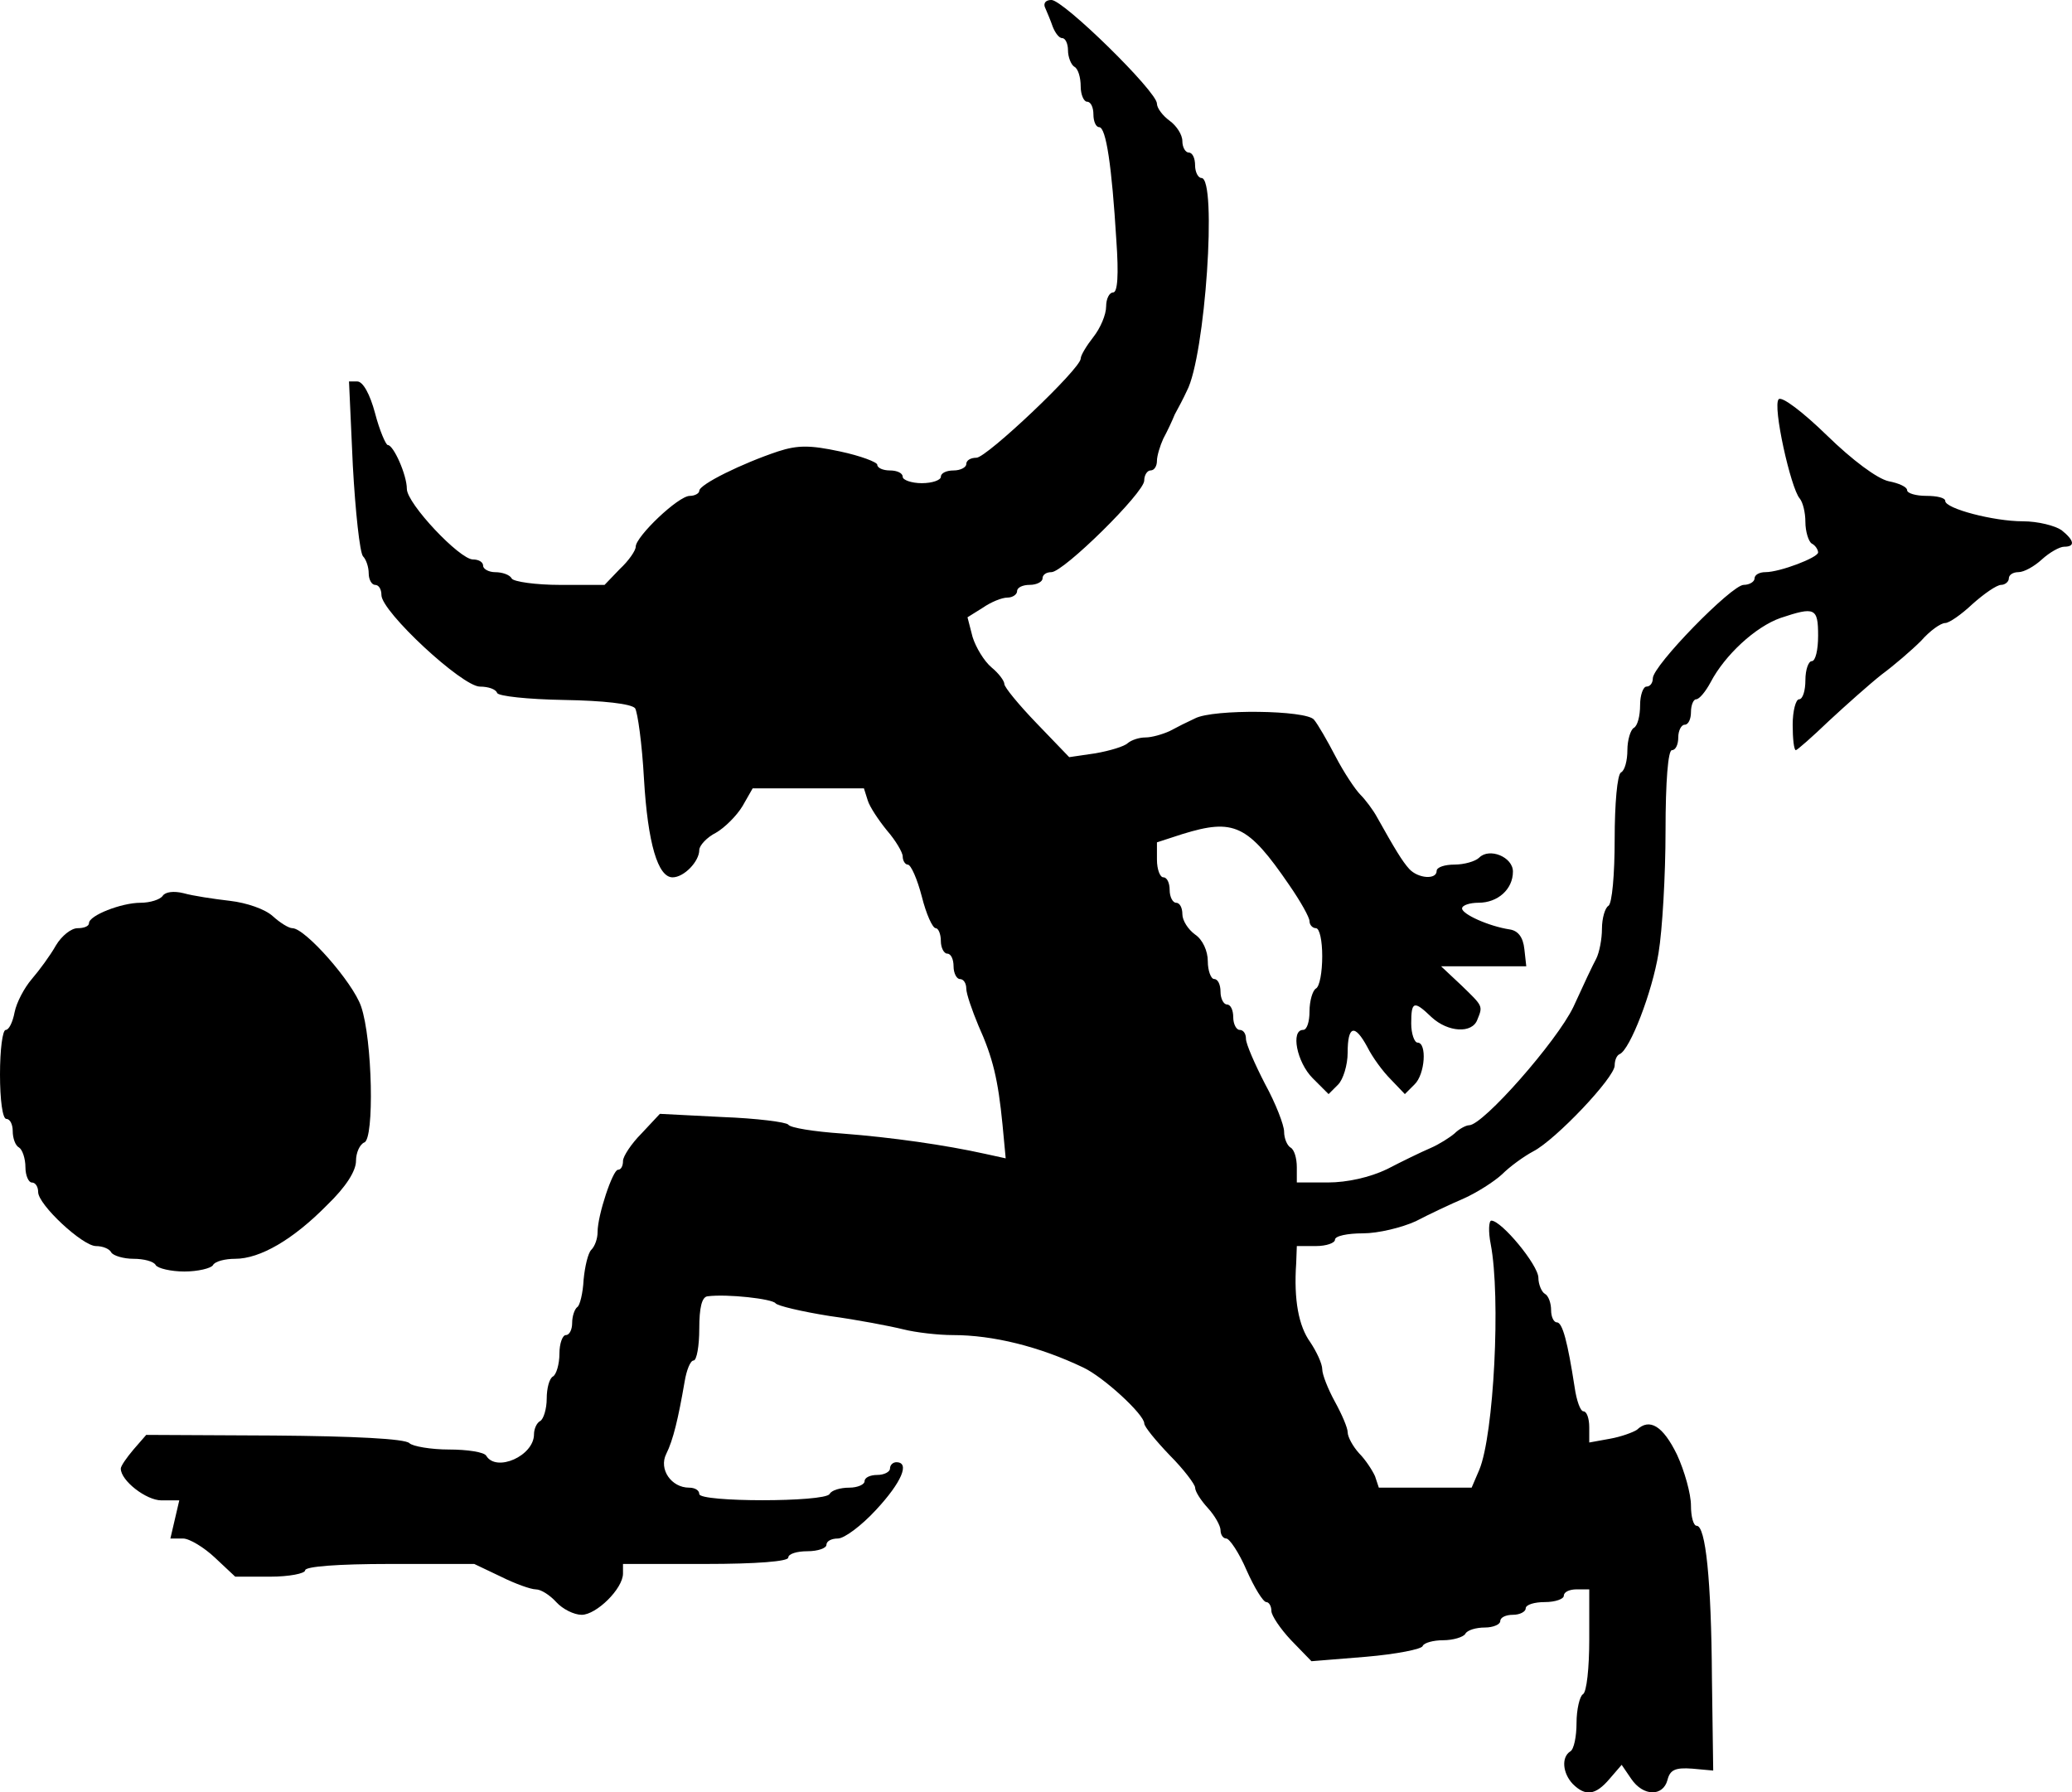 <?xml version="1.0" standalone="no"?>
<!DOCTYPE svg PUBLIC "-//W3C//DTD SVG 20010904//EN"
 "http://www.w3.org/TR/2001/REC-SVG-20010904/DTD/svg10.dtd">
<svg version="1.0" xmlns="http://www.w3.org/2000/svg"
 width="325.937pt" height="281.926pt" viewBox="0 0 325.937 281.926"
 preserveAspectRatio="xMidYMid meet">
<g transform="translate(-0,282) rotate(-360.00) scale(0.1,-0.1)"
fill="#000000" stroke="none">
<path d="M1644 2808 c3 -7 9 -21 12 -30 4 -10 10 -18 15 -18 5 0 9 -9 9 -19 0
-11 5 -23 10 -26 6 -3 10 -17 10 -31 0 -13 5 -24 10 -24 6 0 10 -9 10 -20 0
-11 4 -20 9 -20 11 0 20 -62 27 -177 4 -56 2 -83 -5 -83 -6 0 -11 -10 -11 -22
0 -13 -9 -34 -20 -48 -11 -14 -20 -29 -20 -34 0 -16 -148 -156 -164 -156 -9 0
-16 -4 -16 -10 0 -5 -9 -10 -20 -10 -11 0 -20 -4 -20 -10 0 -5 -13 -10 -30
-10 -16 0 -30 5 -30 10 0 6 -9 10 -20 10 -11 0 -20 4 -20 9 0 4 -26 14 -59 21
-47 10 -66 10 -97 0 -57 -19 -124 -52 -124 -62 0 -4 -7 -8 -15 -8 -18 0 -85
-64 -85 -80 0 -6 -11 -22 -25 -35 l-24 -25 -70 0 c-38 0 -73 5 -76 10 -3 6
-15 10 -26 10 -10 0 -19 5 -19 10 0 6 -7 10 -16 10 -21 0 -104 88 -104 111 0
22 -21 69 -30 69 -3 0 -13 23 -20 50 -8 30 -19 50 -28 50 l-13 0 6 -132 c4
-73 11 -137 16 -143 5 -5 9 -17 9 -27 0 -10 5 -18 10 -18 6 0 10 -7 10 -16 0
-26 127 -144 155 -144 13 0 25 -4 27 -10 2 -5 48 -10 105 -11 62 -1 106 -6
112 -13 4 -6 11 -56 14 -111 6 -102 22 -155 45 -155 18 0 42 25 42 43 0 7 12
20 26 27 14 8 33 27 42 42 l16 28 87 0 88 0 6 -19 c3 -10 17 -31 30 -47 14
-16 25 -35 25 -41 0 -7 4 -13 8 -13 5 0 15 -23 22 -50 7 -28 17 -50 22 -50 4
0 8 -9 8 -20 0 -11 5 -20 10 -20 6 0 10 -9 10 -20 0 -11 5 -20 10 -20 6 0 10
-7 10 -15 0 -8 9 -34 19 -58 23 -51 31 -85 38 -156 l5 -53 -32 7 c-63 14 -147
26 -225 32 -44 3 -82 9 -85 14 -3 4 -50 10 -104 12 l-98 5 -29 -31 c-16 -16
-29 -36 -29 -43 0 -8 -3 -14 -8 -14 -8 0 -32 -71 -32 -98 0 -10 -4 -22 -10
-28 -5 -5 -10 -26 -12 -47 -1 -21 -6 -41 -10 -43 -4 -3 -8 -14 -8 -25 0 -10
-4 -19 -10 -19 -5 0 -10 -13 -10 -29 0 -17 -5 -33 -10 -36 -6 -3 -10 -19 -10
-35 0 -16 -5 -32 -10 -35 -6 -3 -10 -13 -10 -21 0 -34 -59 -60 -75 -34 -3 6
-30 10 -59 10 -28 0 -57 5 -62 10 -7 7 -88 11 -213 12 l-201 1 -20 -23 c-11
-13 -20 -26 -20 -30 0 -19 40 -50 64 -50 l28 0 -7 -30 -7 -30 20 0 c10 0 33
-14 50 -30 l32 -30 55 0 c30 0 55 5 55 10 0 6 51 10 133 10 l133 0 42 -20 c22
-11 47 -20 55 -20 8 0 22 -9 32 -20 10 -11 28 -20 40 -20 23 0 65 41 65 65 l0
15 130 0 c80 0 130 4 130 10 0 6 14 10 30 10 17 0 30 5 30 10 0 6 8 10 18 10
10 0 37 20 60 45 40 43 54 75 32 75 -5 0 -10 -4 -10 -10 0 -5 -9 -10 -20 -10
-11 0 -20 -4 -20 -10 0 -5 -11 -10 -24 -10 -14 0 -28 -4 -31 -10 -8 -13 -205
-13 -205 0 0 6 -7 10 -16 10 -28 0 -48 29 -36 53 11 22 19 56 29 114 3 18 9
33 14 33 5 0 9 23 9 50 0 33 4 50 13 51 31 4 102 -4 107 -11 3 -4 41 -13 85
-20 44 -6 96 -16 116 -21 20 -5 55 -9 78 -9 63 0 136 -18 205 -51 32 -15 96
-74 96 -88 0 -5 18 -27 40 -50 22 -22 40 -46 40 -51 0 -6 9 -20 20 -32 11 -12
20 -28 20 -35 0 -7 4 -13 9 -13 5 0 20 -22 32 -50 12 -27 26 -50 31 -50 4 0 8
-6 8 -14 0 -7 14 -28 31 -46 l32 -33 86 7 c47 4 88 12 89 17 2 5 17 9 32 9 16
0 32 5 35 10 3 6 17 10 31 10 13 0 24 5 24 10 0 6 9 10 20 10 11 0 20 5 20 10
0 6 14 10 30 10 17 0 30 5 30 10 0 6 9 10 20 10 l20 0 0 -79 c0 -44 -4 -83
-10 -86 -5 -3 -10 -24 -10 -45 0 -21 -4 -42 -10 -45 -14 -9 -12 -34 4 -51 20
-20 36 -18 58 8 l19 22 15 -22 c19 -28 50 -28 57 -2 4 16 12 20 39 18 l33 -3
-2 145 c-1 156 -10 240 -24 240 -5 0 -9 14 -9 32 0 18 -10 54 -22 80 -22 45
-43 58 -63 39 -6 -4 -25 -11 -42 -14 l-33 -6 0 24 c0 14 -4 25 -9 25 -5 0 -11
17 -14 38 -11 71 -19 102 -28 102 -5 0 -9 9 -9 19 0 11 -4 23 -10 26 -5 3 -10
15 -10 25 0 20 -58 90 -74 90 -4 0 -5 -17 -1 -37 16 -83 5 -300 -18 -355 l-12
-28 -73 0 -73 0 -6 18 c-4 9 -15 26 -25 36 -10 11 -18 26 -18 33 0 7 -9 28
-20 48 -11 20 -20 43 -20 51 0 9 -9 28 -19 43 -18 25 -26 66 -22 124 l1 27 30
0 c17 0 30 5 30 10 0 6 20 10 44 10 24 0 61 9 83 19 21 11 55 27 76 36 20 9
47 26 60 38 12 12 34 28 49 36 35 18 128 116 128 135 0 8 3 16 8 18 16 7 51
97 61 159 6 36 11 123 11 192 0 78 4 127 10 127 6 0 10 9 10 20 0 11 5 20 10
20 6 0 10 9 10 20 0 11 4 20 8 20 5 0 15 12 23 27 22 42 70 87 110 101 54 18
59 16 59 -28 0 -22 -4 -40 -10 -40 -5 0 -10 -13 -10 -30 0 -16 -4 -30 -10 -30
-5 0 -10 -18 -10 -40 0 -22 2 -40 5 -40 2 0 26 21 52 46 27 25 64 58 83 73 19
14 47 38 62 53 14 16 31 28 38 28 6 0 25 13 43 30 18 16 38 30 45 30 6 0 12 5
12 10 0 6 7 10 15 10 9 0 25 9 37 20 12 11 28 20 35 20 18 0 16 10 -4 26 -10
7 -37 14 -61 14 -46 0 -122 20 -122 32 0 5 -13 8 -30 8 -16 0 -30 4 -30 9 0 5
-13 11 -29 14 -18 4 -57 33 -97 72 -38 37 -71 62 -76 57 -10 -10 19 -140 33
-156 5 -6 9 -22 9 -37 0 -15 5 -31 10 -34 6 -3 10 -10 10 -14 0 -8 -60 -31
-83 -31 -9 0 -17 -4 -17 -10 0 -5 -8 -10 -17 -10 -19 0 -143 -127 -143 -147 0
-7 -4 -13 -10 -13 -5 0 -10 -13 -10 -29 0 -17 -4 -33 -10 -36 -5 -3 -10 -19
-10 -35 0 -16 -4 -32 -10 -35 -6 -3 -10 -50 -10 -105 0 -55 -4 -102 -10 -105
-5 -3 -10 -19 -10 -36 0 -16 -4 -37 -9 -47 -5 -9 -21 -43 -36 -76 -26 -54
-142 -186 -164 -186 -5 0 -16 -6 -23 -13 -7 -6 -24 -17 -38 -23 -14 -6 -45
-21 -68 -33 -27 -13 -63 -21 -93 -21 l-49 0 0 24 c0 14 -4 28 -10 31 -5 3 -10
14 -10 25 0 10 -13 44 -30 75 -16 31 -30 63 -30 71 0 8 -4 14 -10 14 -5 0 -10
9 -10 20 0 11 -4 20 -10 20 -5 0 -10 9 -10 20 0 11 -4 20 -10 20 -5 0 -10 13
-10 28 0 16 -8 34 -20 42 -11 8 -20 22 -20 32 0 10 -4 18 -10 18 -5 0 -10 9
-10 20 0 11 -4 20 -10 20 -5 0 -10 12 -10 28 l0 27 40 13 c81 25 103 15 168
-80 18 -26 32 -51 32 -57 0 -6 5 -11 10 -11 6 0 10 -20 10 -44 0 -25 -4 -48
-10 -51 -5 -3 -10 -19 -10 -36 0 -16 -4 -29 -10 -29 -20 0 -10 -51 15 -76 l25
-25 15 15 c8 8 15 31 15 50 0 43 11 46 31 9 8 -16 24 -38 37 -51 l22 -23 15
15 c17 16 20 66 5 66 -5 0 -10 14 -10 30 0 35 4 37 32 10 26 -24 64 -26 72 -4
9 22 9 21 -25 54 l-32 30 67 0 67 0 -3 27 c-2 19 -10 29 -23 31 -33 5 -75 24
-75 33 0 5 12 9 26 9 30 0 54 21 54 49 0 23 -37 38 -53 22 -6 -6 -24 -11 -39
-11 -15 0 -28 -4 -28 -10 0 -14 -29 -12 -43 3 -11 12 -23 32 -51 82 -6 11 -18
27 -26 35 -8 8 -26 35 -39 60 -13 25 -28 51 -34 58 -12 15 -158 17 -187 2 -11
-5 -29 -14 -40 -20 -11 -5 -28 -10 -38 -10 -10 0 -22 -4 -28 -9 -5 -5 -28 -12
-51 -16 l-41 -6 -51 53 c-28 29 -51 57 -51 62 0 5 -9 17 -20 26 -12 10 -25 32
-30 48 l-8 31 24 15 c13 9 30 16 39 16 8 0 15 5 15 10 0 6 9 10 20 10 11 0 20
5 20 10 0 6 6 10 14 10 19 0 146 125 146 144 0 9 5 16 10 16 6 0 10 7 10 15 0
8 5 24 10 35 6 11 14 28 18 38 5 9 14 26 19 37 29 54 48 335 23 335 -5 0 -10
9 -10 20 0 11 -4 20 -10 20 -5 0 -10 8 -10 18 0 10 -9 24 -20 32 -11 8 -20 20
-20 27 0 19 -147 163 -166 163 -9 0 -13 -5 -10 -12z"/>
<path d="M256 1411 c-4 -6 -20 -11 -35 -11 -30 0 -81 -20 -81 -32 0 -5 -8 -8
-18 -8 -10 0 -25 -12 -34 -27 -9 -16 -26 -39 -38 -53 -12 -14 -24 -37 -27 -52
-3 -16 -9 -28 -14 -28 -5 0 -9 -31 -9 -70 0 -40 4 -70 10 -70 6 0 10 -9 10
-19 0 -11 4 -23 10 -26 5 -3 10 -17 10 -31 0 -13 5 -24 10 -24 6 0 10 -7 10
-15 0 -20 70 -85 91 -85 10 0 21 -4 24 -10 3 -5 19 -10 35 -10 16 0 32 -4 35
-10 3 -5 24 -10 45 -10 21 0 42 5 45 10 3 6 19 10 35 10 39 0 91 30 145 85 29
28 45 53 45 69 0 13 6 26 13 29 16 5 13 162 -5 214 -13 38 -88 123 -108 123
-6 0 -20 9 -31 19 -12 11 -41 21 -67 24 -26 3 -59 8 -73 12 -16 4 -29 2 -33
-4z"/>
</g>
</svg>
